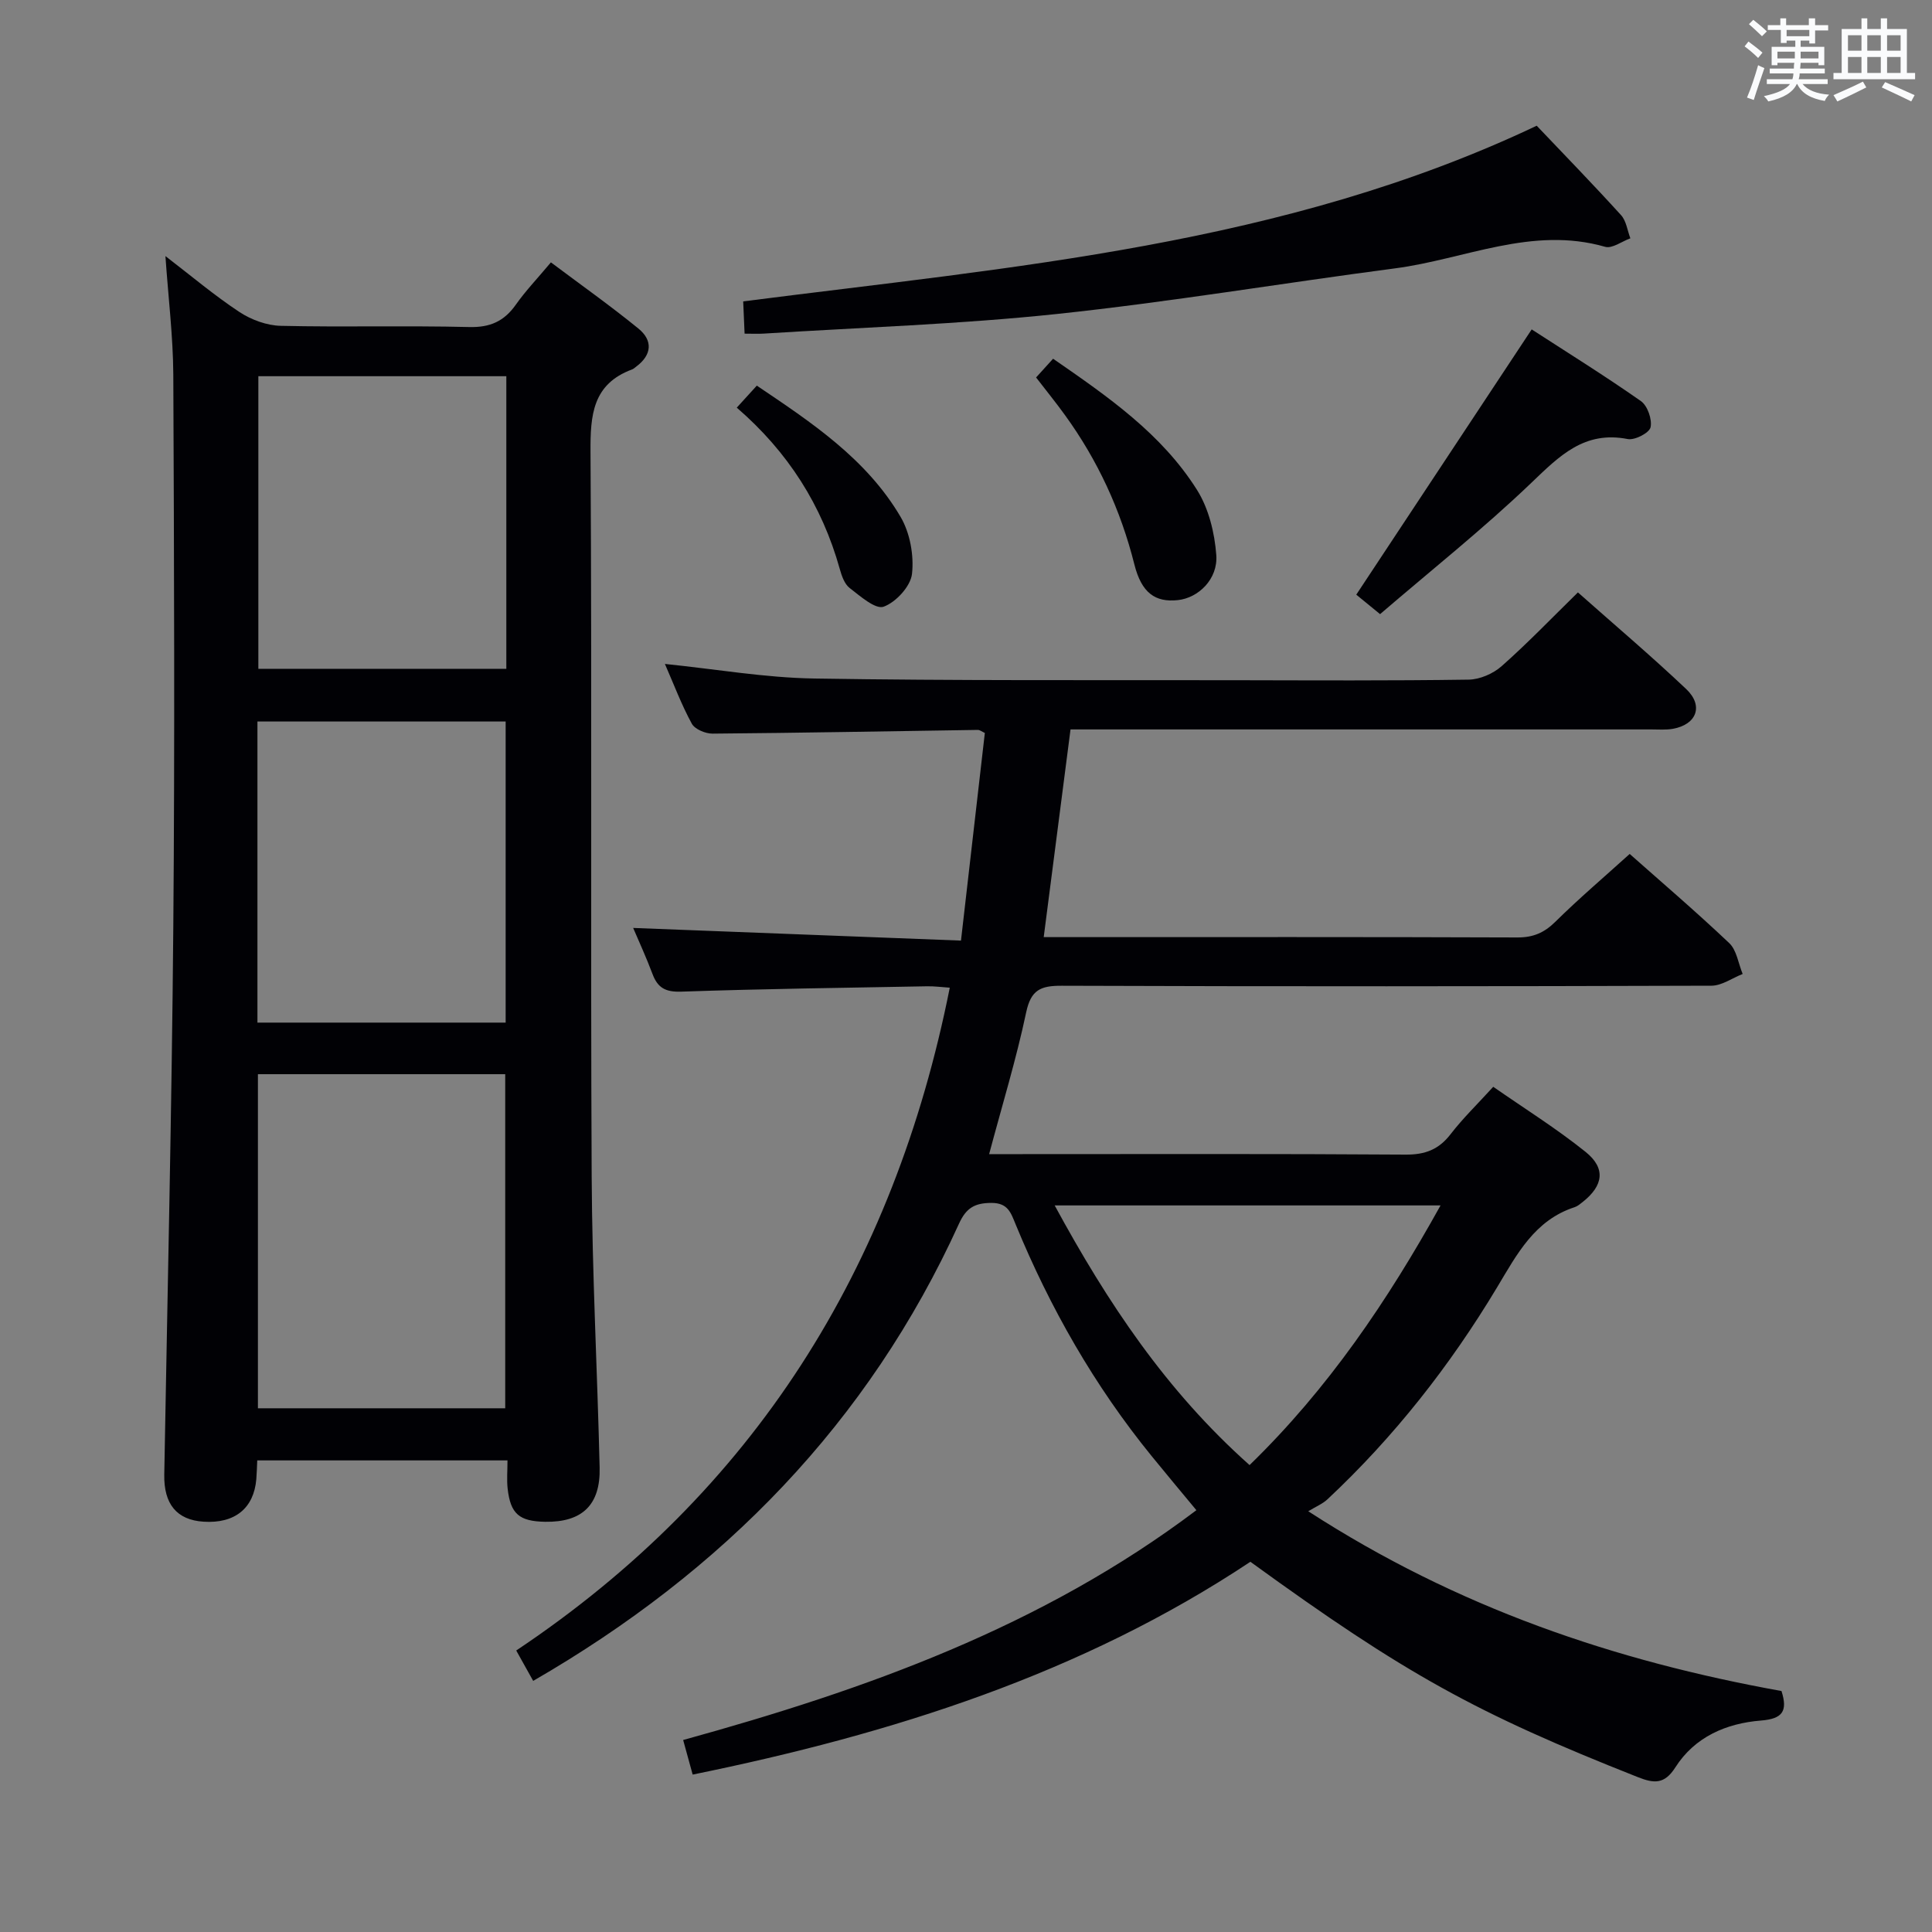 <svg enable-background="new 0 0 400 400" viewBox="0 0 400 400" xmlns="http://www.w3.org/2000/svg"><rect x="0" y="0" width="400" height="400" fill="#808080" stroke="none"/><g fill="#010105"><path d="m143.41 367.41c-.72-2.6-1.28-4.64-1.97-7.16 37.8-10.43 74.26-23.43 106.26-47.58-3.21-3.87-6.26-7.51-9.26-11.2-11.85-14.56-21.05-30.69-28.18-48.02-.97-2.35-1.57-4.41-5-4.4-3.47.01-5.23 1.05-6.7 4.28-18.78 41.28-48.94 72.03-88.17 94.68-1.08-1.94-2.12-3.79-3.51-6.29 49.23-32.88 78.19-79.13 89.76-137.23-1.57-.1-3.14-.32-4.7-.29-16.98.31-33.96.53-50.92 1.11-3.27.11-4.87-.81-5.94-3.69-1.27-3.39-2.79-6.68-3.99-9.5 22.46.87 44.91 1.74 67.87 2.62 1.72-15.01 3.33-28.98 4.94-42.99-.6-.27-1.04-.64-1.46-.63-18.31.27-36.62.62-54.92.77-1.47.01-3.66-.91-4.29-2.06-2.13-3.9-3.7-8.1-5.57-12.37 10.58 1.08 20.74 2.86 30.93 3.02 28.99.47 57.99.3 86.98.35 16.17.03 32.33.12 48.49-.12 2.32-.03 5.08-1.23 6.84-2.79 5.35-4.73 10.31-9.9 15.79-15.27 7.37 6.54 15.08 13.07 22.41 20 3.66 3.46 2.19 7.35-2.73 8.24-1.46.26-2.99.13-4.49.13-38.16.01-76.33 0-114.49 0-1.82 0-3.64 0-5.75 0-1.85 14.31-3.66 28.38-5.55 43h5.08c31 0 61.99-.05 92.99.07 3.26.01 5.54-.96 7.86-3.25 4.85-4.79 10.06-9.22 15.39-14.04 6.3 5.59 13.62 11.84 20.6 18.45 1.56 1.47 1.89 4.23 2.79 6.4-2.16.85-4.32 2.43-6.48 2.43-44.83.14-89.66.17-134.49.01-4.36-.02-6.38.83-7.37 5.5-2.05 9.7-4.97 19.21-7.67 29.36h5.71c26.83 0 53.66-.09 80.49.1 4.06.03 6.88-1.04 9.34-4.23 2.52-3.27 5.52-6.18 8.83-9.81 6.48 4.51 13.08 8.63 19.11 13.47 4.24 3.41 3.69 6.98-.58 10.37-.52.41-1.06.88-1.67 1.08-8.31 2.7-11.95 9.75-16.07 16.61-9.72 16.19-21.31 30.96-35.14 43.9-.95.89-2.25 1.42-3.95 2.45 30.88 19.99 63.52 31.01 97.98 37.22 1.33 4.19.21 5.75-4.24 6.11-7.18.57-13.71 3.37-17.74 9.7-2.25 3.53-4.41 3.34-7.75 2.02-33.54-13.26-48.25-21.38-80.23-44.59-34.89 23.19-74.1 35.62-115.47 44.06zm115.3-64.08c16.33-15.87 28.58-34.03 39.54-53.76-26.89 0-53.02 0-79.89 0 10.93 20.12 23.08 38.39 40.35 53.76z"/><path d="m34.25 53.02c5.33 4.09 10.13 8.15 15.34 11.59 2.45 1.61 5.67 2.79 8.56 2.85 12.99.3 25.99-.07 38.98.25 4.33.11 7.23-1.18 9.66-4.62 2-2.84 4.43-5.38 7.27-8.77 6.06 4.55 12.24 8.92 18.1 13.69 3.03 2.46 2.85 5.45-.46 7.91-.27.2-.52.45-.82.56-8.19 3.04-8.67 9.42-8.62 17.1.31 49.98-.01 99.96.24 149.93.1 20.12 1.17 40.24 1.65 60.36.18 7.73-3.64 11.32-11.27 11.2-5.38-.09-7.19-1.63-7.78-6.88-.2-1.81-.03-3.65-.03-5.83-17.28 0-34.34 0-51.81 0-.06 1.31-.09 2.58-.19 3.85-.5 6.07-4.45 9.26-10.93 8.84-5.56-.36-8.24-3.66-8.13-9.75.67-37.77 1.55-75.54 1.87-113.32.32-38.15.16-76.3 0-114.45-.05-7.91-1.03-15.82-1.63-24.51zm70.35 238.55c0-23.26 0-46.26 0-69.17-17.31 0-34.22 0-51.2 0v69.17zm-51.3-79.85h51.39c0-20.97 0-41.66 0-62.34-17.32 0-34.34 0-51.39 0zm51.53-133.83c-17.48 0-34.51 0-51.34 0v60.58h51.34c0-20.32 0-40.29 0-60.58z"/><path d="m318.16 26.03c5.85 6.15 11.76 12.23 17.46 18.51 1.09 1.2 1.31 3.18 1.93 4.8-1.75.63-3.77 2.18-5.22 1.76-15.14-4.35-29.06 2.57-43.49 4.46-23.36 3.06-46.63 6.97-70.05 9.45-20.14 2.13-40.45 2.78-60.68 4.06-1.14.07-2.28.01-3.95.01-.1-2.3-.19-4.37-.29-6.68 55.79-7.17 111.96-11.56 164.29-36.37z"/><path d="m317.12 68.2c7.18 4.65 15.04 9.54 22.61 14.84 1.37.96 2.36 3.8 2 5.43-.26 1.16-3.27 2.72-4.73 2.43-8.99-1.76-14.13 3.49-19.96 9.07-9.92 9.5-20.72 18.08-31.31 27.18-2.41-1.97-3.91-3.19-4.93-4.03 12.13-18.34 24.09-36.44 36.32-54.92z"/><path d="m218.03 74.27c11.36 7.85 22.48 15.54 29.79 27.15 2.43 3.85 3.66 8.9 4 13.5.37 4.99-3.72 8.89-7.98 9.33-4.65.49-7.49-1.47-8.98-7.39-2.83-11.26-7.58-21.55-14.37-30.92-1.84-2.55-3.82-4.99-5.98-7.79 1.16-1.27 2.21-2.44 3.52-3.88z"/><path d="m152.54 84.4c1.59-1.75 2.69-2.97 4.15-4.56 11.29 7.61 22.69 15.13 29.77 27.18 1.95 3.33 2.79 7.96 2.36 11.8-.29 2.57-3.33 5.87-5.87 6.79-1.7.61-4.86-2.19-7.05-3.88-1.06-.82-1.64-2.51-2.03-3.91-3.68-13.18-10.7-24.24-21.33-33.42z"/></g><path d="m361.2 9.6.8-1c.9.7 1.9 1.4 2.9 2.3l-.9 1.1c-1-1-2-1.8-2.8-2.4zm.5 10.6c.9-2.1 1.6-4.3 2.3-6.7.4.2.8.4 1.3.6-.7 2.1-1.5 4.3-2.2 6.6zm.4-15.2.9-.9c1 .8 2 1.6 2.8 2.4l-1 1c-.9-.9-1.8-1.7-2.7-2.5zm12.5-1.2h1.2v1.4h2.7v1.1h-2.7v2.7h-1.2v-.6h-1.8v1.3h4.9v3.8h-1.2v-.5h-3.7c0 .4-.1.9-.1 1.2h5.1v1h-5.2c0 .5-.1.9-.2 1.2h6v1h-5.2c1.1 1.3 2.9 2 5.5 2.2-.4.4-.7.8-.9 1.3-2.9-.5-4.8-1.6-5.7-3.5h-.1c-.8 1.7-2.7 2.9-5.9 3.6-.2-.4-.6-.8-.9-1.1 2.8-.6 4.6-1.4 5.4-2.5h-4.8v-1h5.3c.1-.3.2-.7.2-1.2h-4.9v-1h5c0-.4 0-.8.1-1.2h-3.5v.5h-1.2v-3.8h4.9v-1.3h-1.8v.5h-1.2v-2.7h-2.7v-1h2.6v-1.4h1.2v1.4h4.7v-1.4zm-6.6 8.3h3.6c0-.4 0-.9 0-1.4h-3.6zm1.9-4.6h4.7v-1.3h-4.7zm6.6 3.2h-3.7v1.4h3.7z" fill="#fafbfc"/><path d="m385.3 3.8h1.3v2.2h2.8v-2.2h1.3v2.2h4.1v9.1h1.7v1.3h-16.9v-1.3h1.7v-9.1h4.1v-2.2zm.4 13.1.7 1.2c-1.8.9-3.8 1.9-6 2.9-.2-.4-.5-.8-.8-1.3 2.3-1 4.3-1.9 6.1-2.8zm-3.1-6.4h2.8v-3.2h-2.8zm0 4.6h2.8v-3.3h-2.8zm4-4.6h2.8v-3.2h-2.8zm0 4.6h2.8v-3.3h-2.8zm3.7 1.9c2.1.9 4.1 1.8 6.1 2.7l-.7 1.3c-2.2-1.1-4.2-2-6.1-2.9zm3.2-9.7h-2.8v3.2h2.8zm-2.8 7.8h2.8v-3.3h-2.8z" fill="#fafbfc"/></svg>